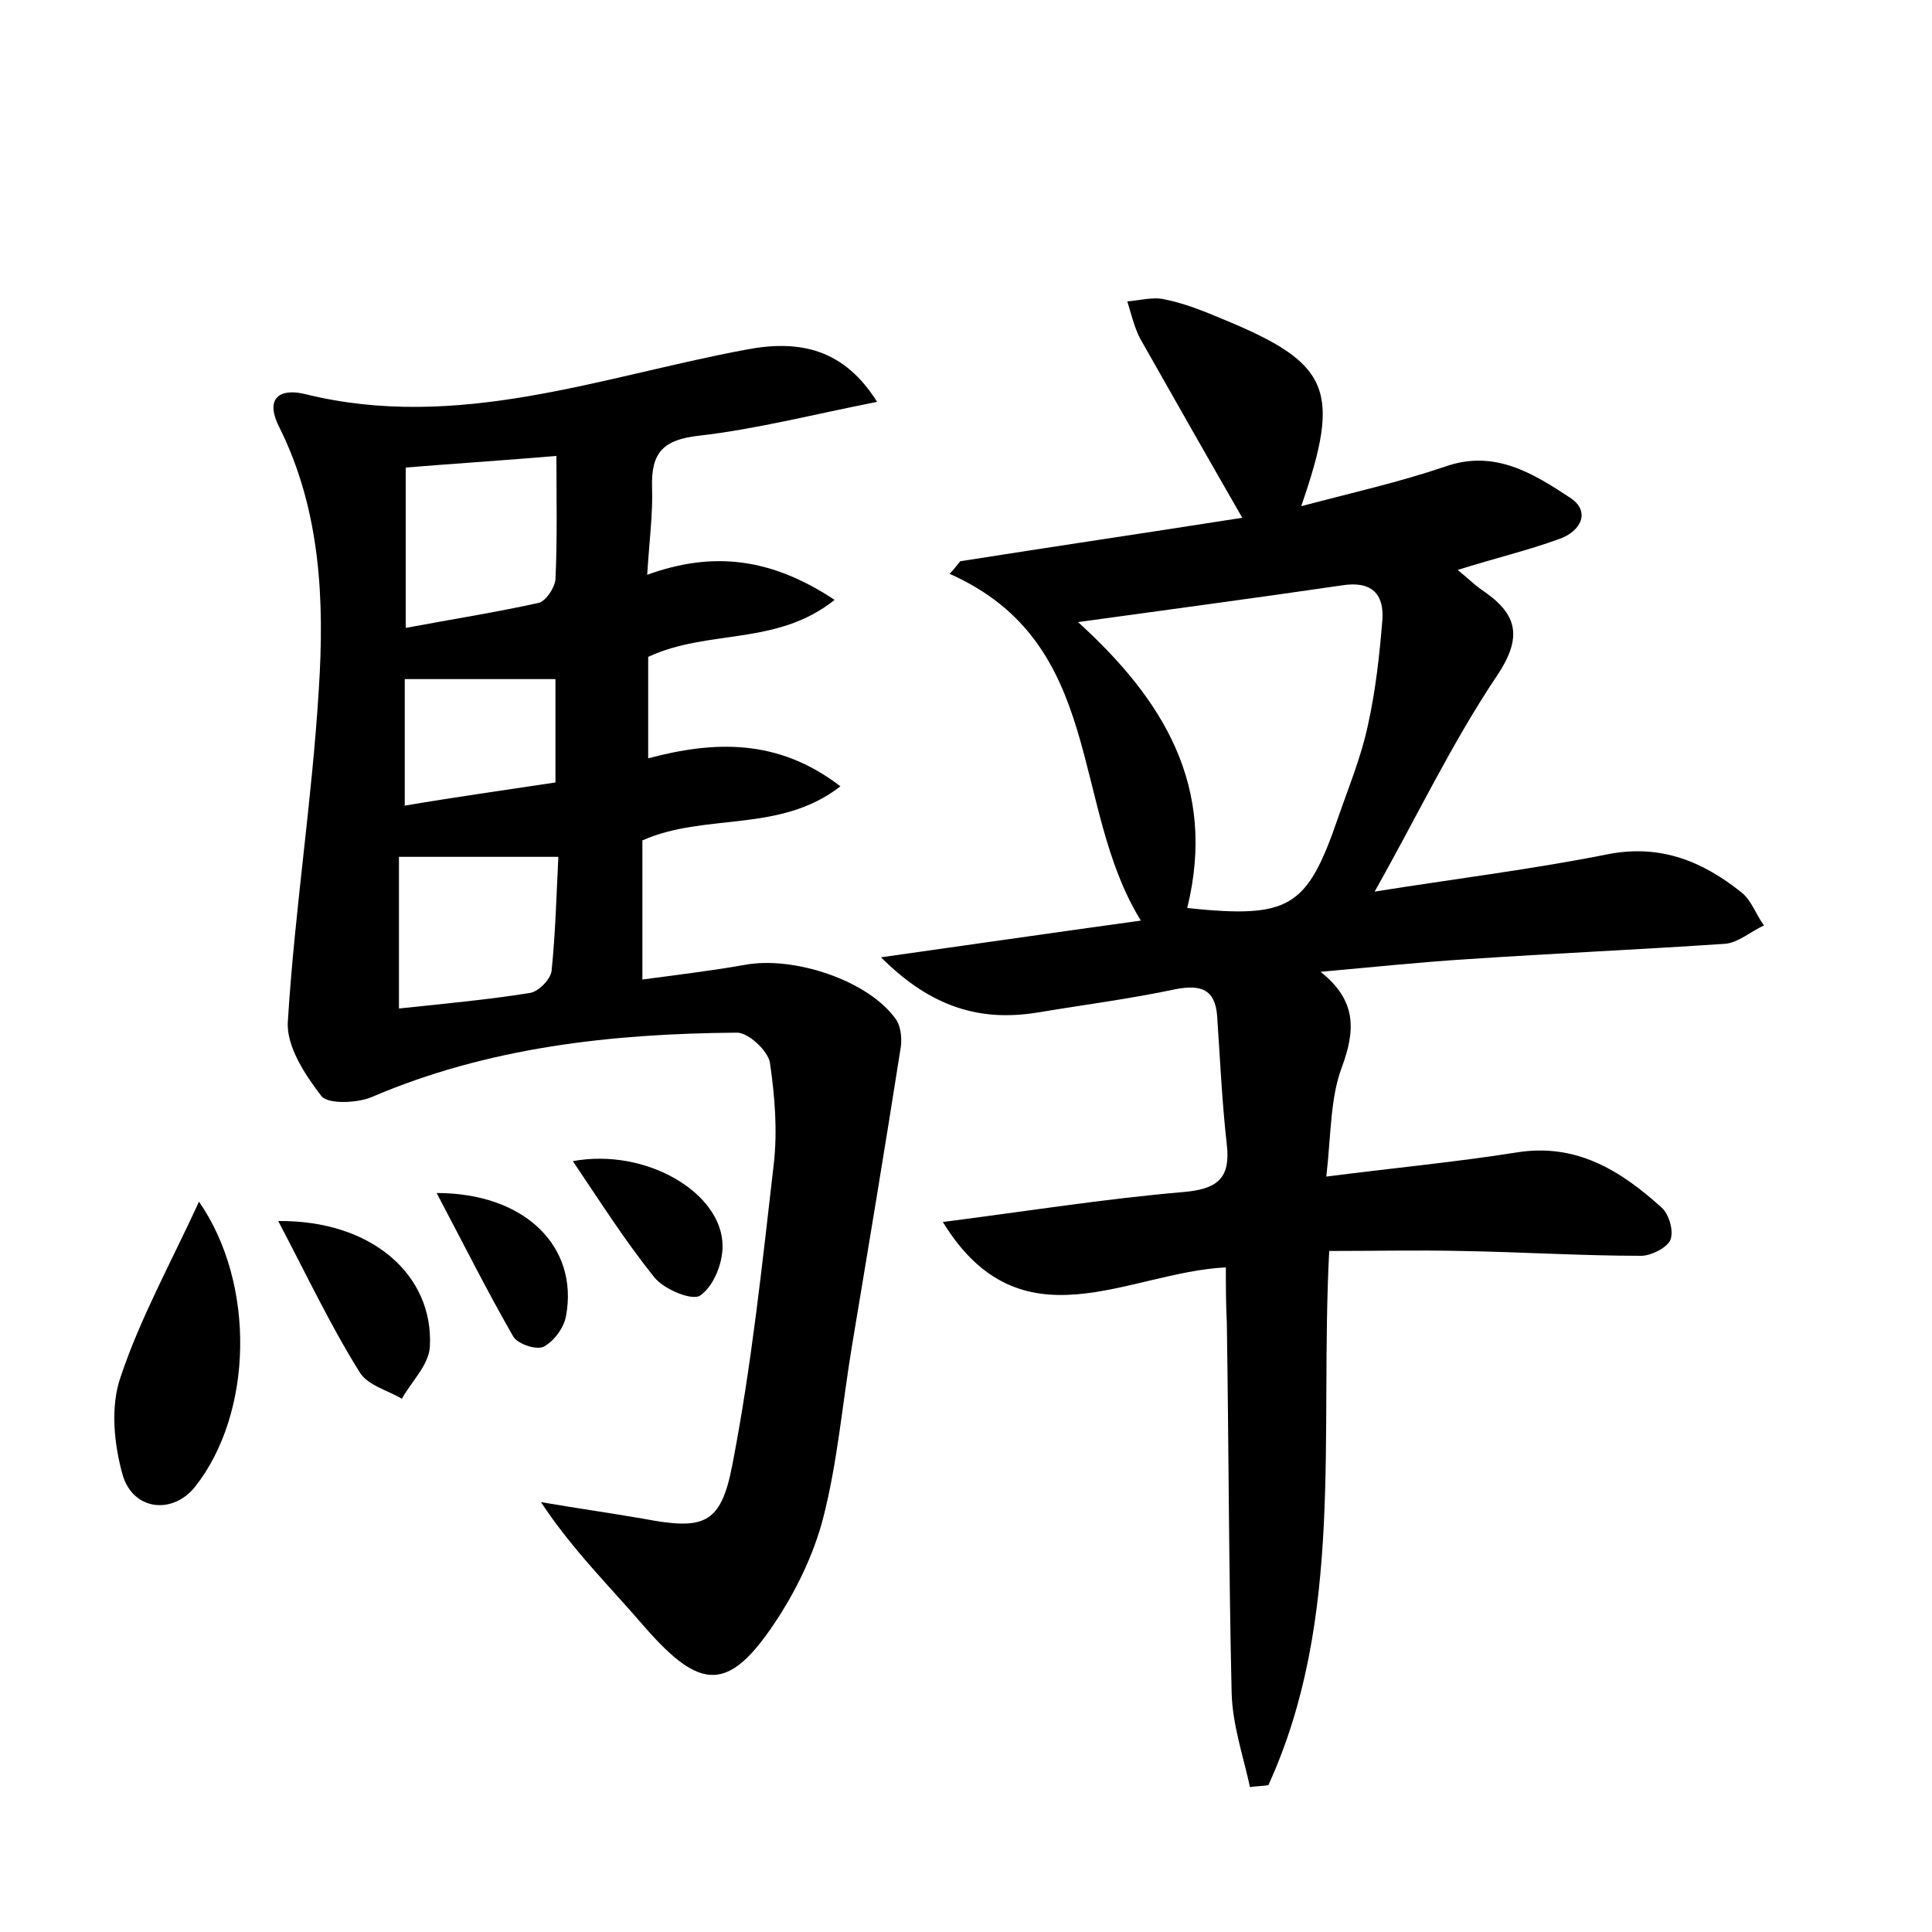 <?xml version="1.0" encoding="utf-8"?>
<!-- Generator: Adobe Illustrator 22.0.0, SVG Export Plug-In . SVG Version: 6.00 Build 0)  -->
<svg version="1.1" id="图层_1" xmlns="http://www.w3.org/2000/svg" xmlns:xlink="http://www.w3.org/1999/xlink" x="0px" y="0px"
	 viewBox="0 0 200 200" style="enable-background:new 0 0 200 200;" xml:space="preserve">
<style type="text/css">
	.st1{fill:#010000;}
	.st4{fill:#fbfafc;}
</style>
<g>
	
	<path d="M126.9,131.2c-10.2,0.5-21.2,8.5-29.3-4.7c8.6-1.1,16.7-2.4,24.9-3.1c3.5-0.3,4.9-1.4,4.5-4.9c-0.5-4.4-0.7-8.9-1-13.3
		c-0.2-2.8-1.7-3.3-4.3-2.8c-4.7,1-9.4,1.6-14.2,2.4c-6,1-11.1-0.5-16.3-5.7c9.2-1.3,17.5-2.5,26.9-3.8c-7.4-12-3.6-28.7-19.8-35.9
		c0.4-0.4,0.7-0.8,1.1-1.3c9.5-1.5,19-2.9,29.2-4.5c-3.8-6.6-7.2-12.6-10.6-18.6c-0.6-1.2-0.9-2.5-1.3-3.8c1.3-0.1,2.7-0.5,3.9-0.2
		c2,0.4,4,1.2,5.9,2c11.2,4.6,12.4,7.3,8.2,19.4c5.3-1.4,10.2-2.5,14.9-4.1c5.1-1.8,9.1,0.7,12.9,3.2c2.2,1.4,1.2,3.5-1.1,4.3
		c-3.3,1.2-6.7,2-10.5,3.2c1.1,0.9,1.7,1.5,2.4,2c3.6,2.4,4.5,4.7,1.7,8.9c-4.7,7-8.3,14.6-12.7,22.4c8.1-1.3,16.3-2.3,24.3-3.9
		c5.4-1,9.7,0.8,13.7,4c1,0.8,1.5,2.3,2.3,3.4c-1.3,0.6-2.7,1.8-4,1.9c-8.9,0.6-17.9,1-26.8,1.6c-4.8,0.3-9.5,0.8-15.1,1.3
		c3.8,3,3.6,6.1,2.2,9.9c-1.2,3.2-1.1,6.9-1.6,11.3c7-0.9,13.4-1.5,19.7-2.5c6.2-1,10.8,1.9,15,5.7c0.8,0.7,1.3,2.5,0.9,3.4
		c-0.4,0.8-2,1.6-3,1.6c-6.2,0-12.5-0.4-18.7-0.5c-4.4-0.1-8.9,0-13.6,0c-1,19.2,1.6,38-6.3,55.3c-0.6,0.1-1.3,0.1-1.9,0.2
		c-0.7-3.2-1.8-6.4-1.9-9.7c-0.3-12.8-0.3-25.6-0.5-38.4C126.9,134.9,126.9,133.1,126.9,131.2z M122.9,94c10.6,1.1,12.4,0,15.6-9.3
		c1.1-3.2,2.4-6.3,3.1-9.6c0.8-3.6,1.2-7.2,1.5-10.9c0.2-2.7-1.1-4.1-4.2-3.6c-8.9,1.3-17.9,2.5-27.3,3.8
		C120.4,72.4,126,81.4,122.9,94z"/>
	<path d="M90.8,41.6c-6.6,1.3-12.4,2.8-18.4,3.5c-3.7,0.4-5,1.7-4.9,5.3c0.1,2.8-0.3,5.7-0.5,9.1c6.9-2.5,12.9-1.7,19.4,2.6
		c-6,4.8-13.1,3-19.3,5.9c0,3.1,0,6.5,0,10.5c6.8-1.8,13.4-2.1,19.9,2.9c-6.3,4.9-14,2.7-20.5,5.6c0,4.5,0,9.1,0,14.4
		c3.7-0.5,7.1-0.9,10.5-1.5c5.1-1,13,1.6,15.8,5.7c0.5,0.8,0.6,2.1,0.4,3.1c-1.6,10.2-3.3,20.4-5,30.6c-1,6-1.5,12.1-3,17.9
		c-1,3.8-2.8,7.5-5,10.8c-4.8,7.2-7.7,7-13.4,0.5c-3.6-4.2-7.5-8-10.8-13c3.5,0.6,7,1.1,10.5,1.7c6.3,1.2,8.1,0.7,9.3-5.5
		c2-10.3,3.1-20.8,4.3-31.2c0.4-3.5,0.1-7.1-0.4-10.5c-0.2-1.2-2.2-3.1-3.4-3.1c-13,0.1-25.8,1.5-37.9,6.7c-1.5,0.6-4.4,0.7-5.1-0.1
		c-1.7-2.2-3.7-5.2-3.5-7.8c0.7-11.4,2.5-22.8,3.2-34.3c0.6-9.2,0.2-18.6-4.1-27.2c-1.6-3.2,0.3-4,2.7-3.4
		c15.8,3.9,30.6-1.8,45.6-4.6C82.9,35.1,87.4,36.2,90.8,41.6z M42,65c4.8-0.9,9.3-1.6,13.8-2.6c0.7-0.2,1.6-1.5,1.7-2.4
		c0.2-4.2,0.1-8.4,0.1-12.8C51.6,47.7,46.9,48,42,48.4C42,53.8,42,59,42,65z M41.3,104.4c4.7-0.5,9.1-0.9,13.5-1.6
		c0.9-0.1,2.2-1.4,2.3-2.3c0.4-3.9,0.5-7.8,0.7-11.8c-5.8,0-10.9,0-16.5,0C41.3,93.5,41.3,98.5,41.3,104.4z M57.5,81
		c0-4,0-7.5,0-10.7c-5.3,0-10.3,0-15.6,0c0,4.4,0,8.5,0,13.1C47.2,82.5,52.2,81.8,57.5,81z"/>
	<path d="M20.6,124.4c5.9,8.5,5.6,21.9-0.4,29.5c-2.3,2.9-6.4,2.5-7.5-1.2c-0.9-3.2-1.3-7.1-0.2-10.2
		C14.5,136.5,17.7,130.7,20.6,124.4z"/>
	<path d="M28.8,126.4c9.7-0.1,16.1,5.6,15.7,13c-0.1,1.9-1.9,3.6-2.9,5.4c-1.5-0.9-3.6-1.4-4.4-2.8
		C34.2,137.2,31.8,132.1,28.8,126.4z"/>
	<path d="M59.3,120.2c7.6-1.4,15.5,3.3,15.5,8.8c0,1.8-0.9,4.1-2.3,5.1c-0.8,0.6-3.7-0.6-4.7-1.8C64.8,128.6,62.2,124.5,59.3,120.2z
		"/>
	<path d="M45.2,123.5c9.2,0,14.7,5.6,13.4,12.7c-0.2,1.2-1.2,2.6-2.3,3.2c-0.8,0.4-2.8-0.3-3.2-1.1C50.4,133.6,48,128.8,45.2,123.5z
		"/>
	
	
	
	
</g>
</svg>
